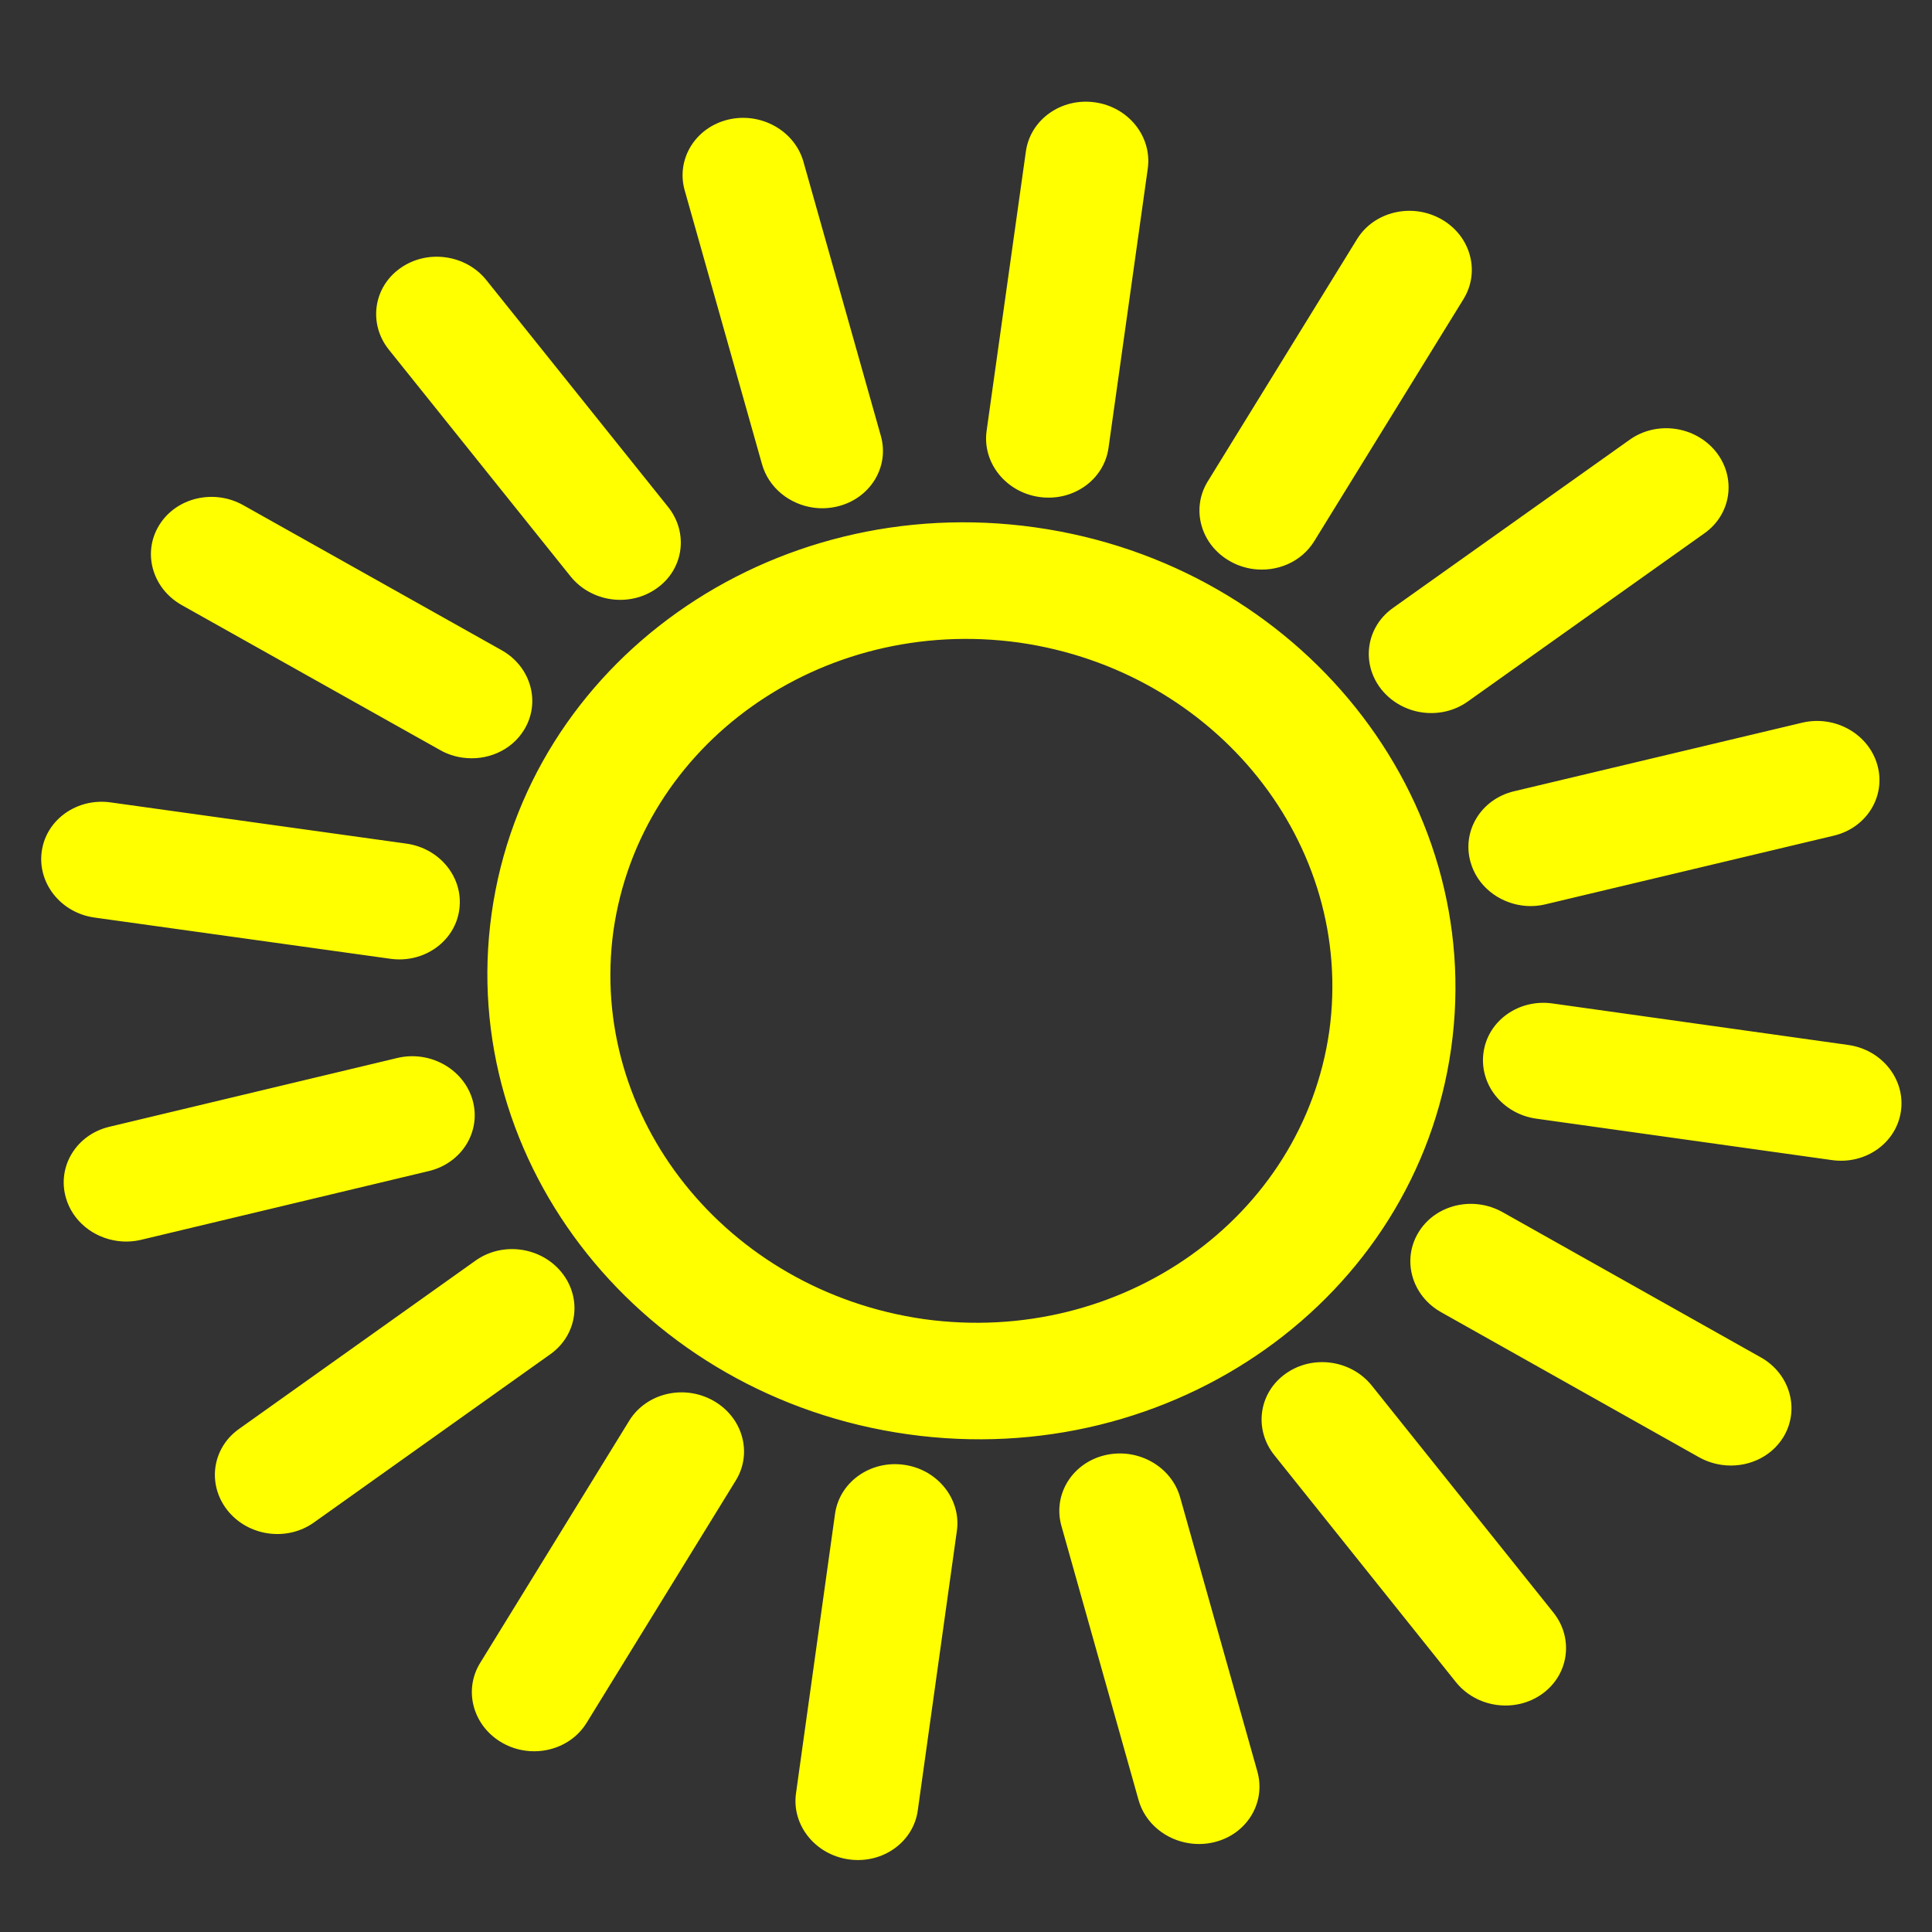 <svg width="300" height="300" xmlns="http://www.w3.org/2000/svg">
 <rect width="100%" height="100%" fill="#333333" stroke="none"/>
 <!-- Created with Method Draw - http://github.com/duopixel/Method-Draw/ -->

 <g id="Layer_1">
  <title>Layer 1</title>
  <path transform="rotate(8 150.84 152.298)" stroke="#ff0000" id="svg_1" d="m150.85,81.195c-41.572,0 -75.24,31.819 -75.24,71.108c0,39.262 33.668,71.099 75.24,71.099c41.534,0 75.221,-31.837 75.221,-71.099c0.01,-39.289 -33.668,-71.108 -75.221,-71.108zm0,124.152c-31.002,-0.072 -56.06,-23.754 -56.136,-53.035c0.067,-29.29 25.134,-52.981 56.136,-53.053c30.983,0.072 56.041,23.763 56.108,53.053c-0.067,29.281 -25.125,52.963 -56.108,53.035zm0,-128.912c5.285,0 9.557,-4.046 9.557,-9.041l0,-43.814c-0.019,-4.995 -4.281,-9.032 -9.557,-9.032c-5.285,0 -9.566,4.055 -9.557,9.05l0,43.805c0,4.977 4.272,9.032 9.557,9.032zm30.706,5.762c1.195,0.479 2.437,0.686 3.651,0.695c3.765,0 7.311,-2.104 8.84,-5.582l17.737,-40.49c2.007,-4.615 -0.296,-9.89 -5.17,-11.796c-4.883,-1.906 -10.474,0.28 -12.5,4.886l-17.728,40.499c-2.016,4.606 0.296,9.89 5.17,11.787zm26.042,16.447c1.864,1.752 4.31,2.646 6.757,2.646s4.893,-0.885 6.757,-2.646l32.78,-31.006c3.737,-3.522 3.727,-9.24 0,-12.78c-3.746,-3.522 -9.796,-3.522 -13.523,0.018l-32.77,30.988c-3.737,3.531 -3.737,9.249 0,12.78zm17.422,24.603c1.51,3.477 5.075,5.573 8.821,5.573c1.214,0 2.456,-0.226 3.66,-0.704l42.814,-16.772c4.883,-1.906 7.196,-7.198 5.17,-11.805s-7.607,-6.792 -12.491,-4.877l-42.824,16.772c-4.874,1.915 -7.177,7.207 -5.151,11.814zm62.014,19.969l-46.36,0.009c-5.275,0 -9.557,4.046 -9.538,9.041c0,4.995 4.272,9.023 9.538,9.023l46.369,-0.018c5.285,0 9.547,-4.055 9.547,-9.032c0,-4.995 -4.281,-9.041 -9.557,-9.023zm-6.671,49.928l-42.833,-16.745c-4.893,-1.915 -10.484,0.271 -12.491,4.886c-2.016,4.615 0.296,9.899 5.17,11.814l42.833,16.745c1.204,0.461 2.447,0.677 3.66,0.677c3.756,0 7.311,-2.095 8.84,-5.573c2.007,-4.615 -0.315,-9.908 -5.18,-11.805zm-59.194,12.762c-3.737,-3.531 -9.777,-3.531 -13.513,0.009c-3.737,3.522 -3.727,9.231 0,12.762l32.818,30.97c1.864,1.761 4.301,2.646 6.747,2.646s4.903,-0.885 6.766,-2.646c3.737,-3.541 3.718,-9.258 0,-12.78l-32.818,-30.961zm-27.055,21.342c-2.016,-4.615 -7.607,-6.792 -12.491,-4.886c-4.874,1.915 -7.187,7.198 -5.161,11.814l17.776,40.463c1.52,3.477 5.075,5.573 8.84,5.573c1.223,0 2.466,-0.217 3.66,-0.686c4.883,-1.906 7.187,-7.198 5.161,-11.823l-17.785,-40.454zm-43.168,0.93c-5.285,0 -9.557,4.046 -9.557,9.032l0.038,43.814c0,4.995 4.291,9.023 9.557,9.023c5.285,0 9.557,-4.046 9.538,-9.032l-0.029,-43.823c0,-4.968 -4.291,-9.023 -9.547,-9.014zm-30.734,-5.744c-4.874,-1.897 -10.455,0.28 -12.481,4.904l-17.699,40.49c-2.007,4.615 0.315,9.899 5.189,11.805c1.195,0.47 2.427,0.686 3.651,0.686c3.746,0 7.311,-2.113 8.83,-5.591l17.709,-40.508c2.016,-4.606 -0.315,-9.881 -5.199,-11.787zm-26.052,-16.411c-3.746,-3.531 -9.796,-3.513 -13.523,0.018l-32.741,31.006c-3.737,3.541 -3.718,9.24 0.019,12.78c1.864,1.752 4.301,2.637 6.747,2.637c2.456,0 4.903,-0.885 6.766,-2.646l32.751,-31.015c3.718,-3.531 3.718,-9.249 -0.019,-12.78zm-17.431,-24.576c-2.036,-4.597 -7.617,-6.783 -12.491,-4.877l-42.805,16.808c-4.883,1.915 -7.187,7.207 -5.161,11.814c1.529,3.477 5.075,5.564 8.83,5.564c1.214,0 2.466,-0.217 3.66,-0.686l42.805,-16.808c4.864,-1.933 7.177,-7.216 5.161,-11.814zm-6.174,-29.01c0,-4.995 -4.272,-9.023 -9.557,-9.023l-46.36,0.054c-5.285,0 -9.566,4.046 -9.547,9.041c0.01,4.977 4.291,9.032 9.557,9.014l46.369,-0.054c5.275,0 9.557,-4.064 9.538,-9.032zm-49.274,-40.851l42.862,16.709c1.195,0.479 2.427,0.686 3.641,0.686c3.756,0 7.32,-2.095 8.84,-5.582c2.026,-4.615 -0.306,-9.908 -5.199,-11.796l-42.843,-16.709c-4.883,-1.897 -10.465,0.289 -12.481,4.895c-2.026,4.615 0.315,9.881 5.18,11.796zm59.185,-12.807c1.864,1.743 4.291,2.628 6.737,2.628s4.903,-0.885 6.776,-2.664c3.737,-3.513 3.718,-9.24 -0.038,-12.771l-32.818,-30.925c-3.727,-3.522 -9.796,-3.504 -13.513,0.027c-3.737,3.522 -3.718,9.249 0.019,12.771l32.837,30.934zm27.017,-21.378c1.529,3.468 5.084,5.555 8.821,5.555c1.223,0 2.466,-0.226 3.67,-0.695c4.874,-1.915 7.196,-7.207 5.161,-11.805l-17.814,-40.454c-2.026,-4.606 -7.626,-6.783 -12.5,-4.868c-4.874,1.924 -7.177,7.216 -5.151,11.814l17.814,40.454z" stroke-dasharray="null" stroke-width="null" fill="#ffff00"/>
 </g>
</svg>